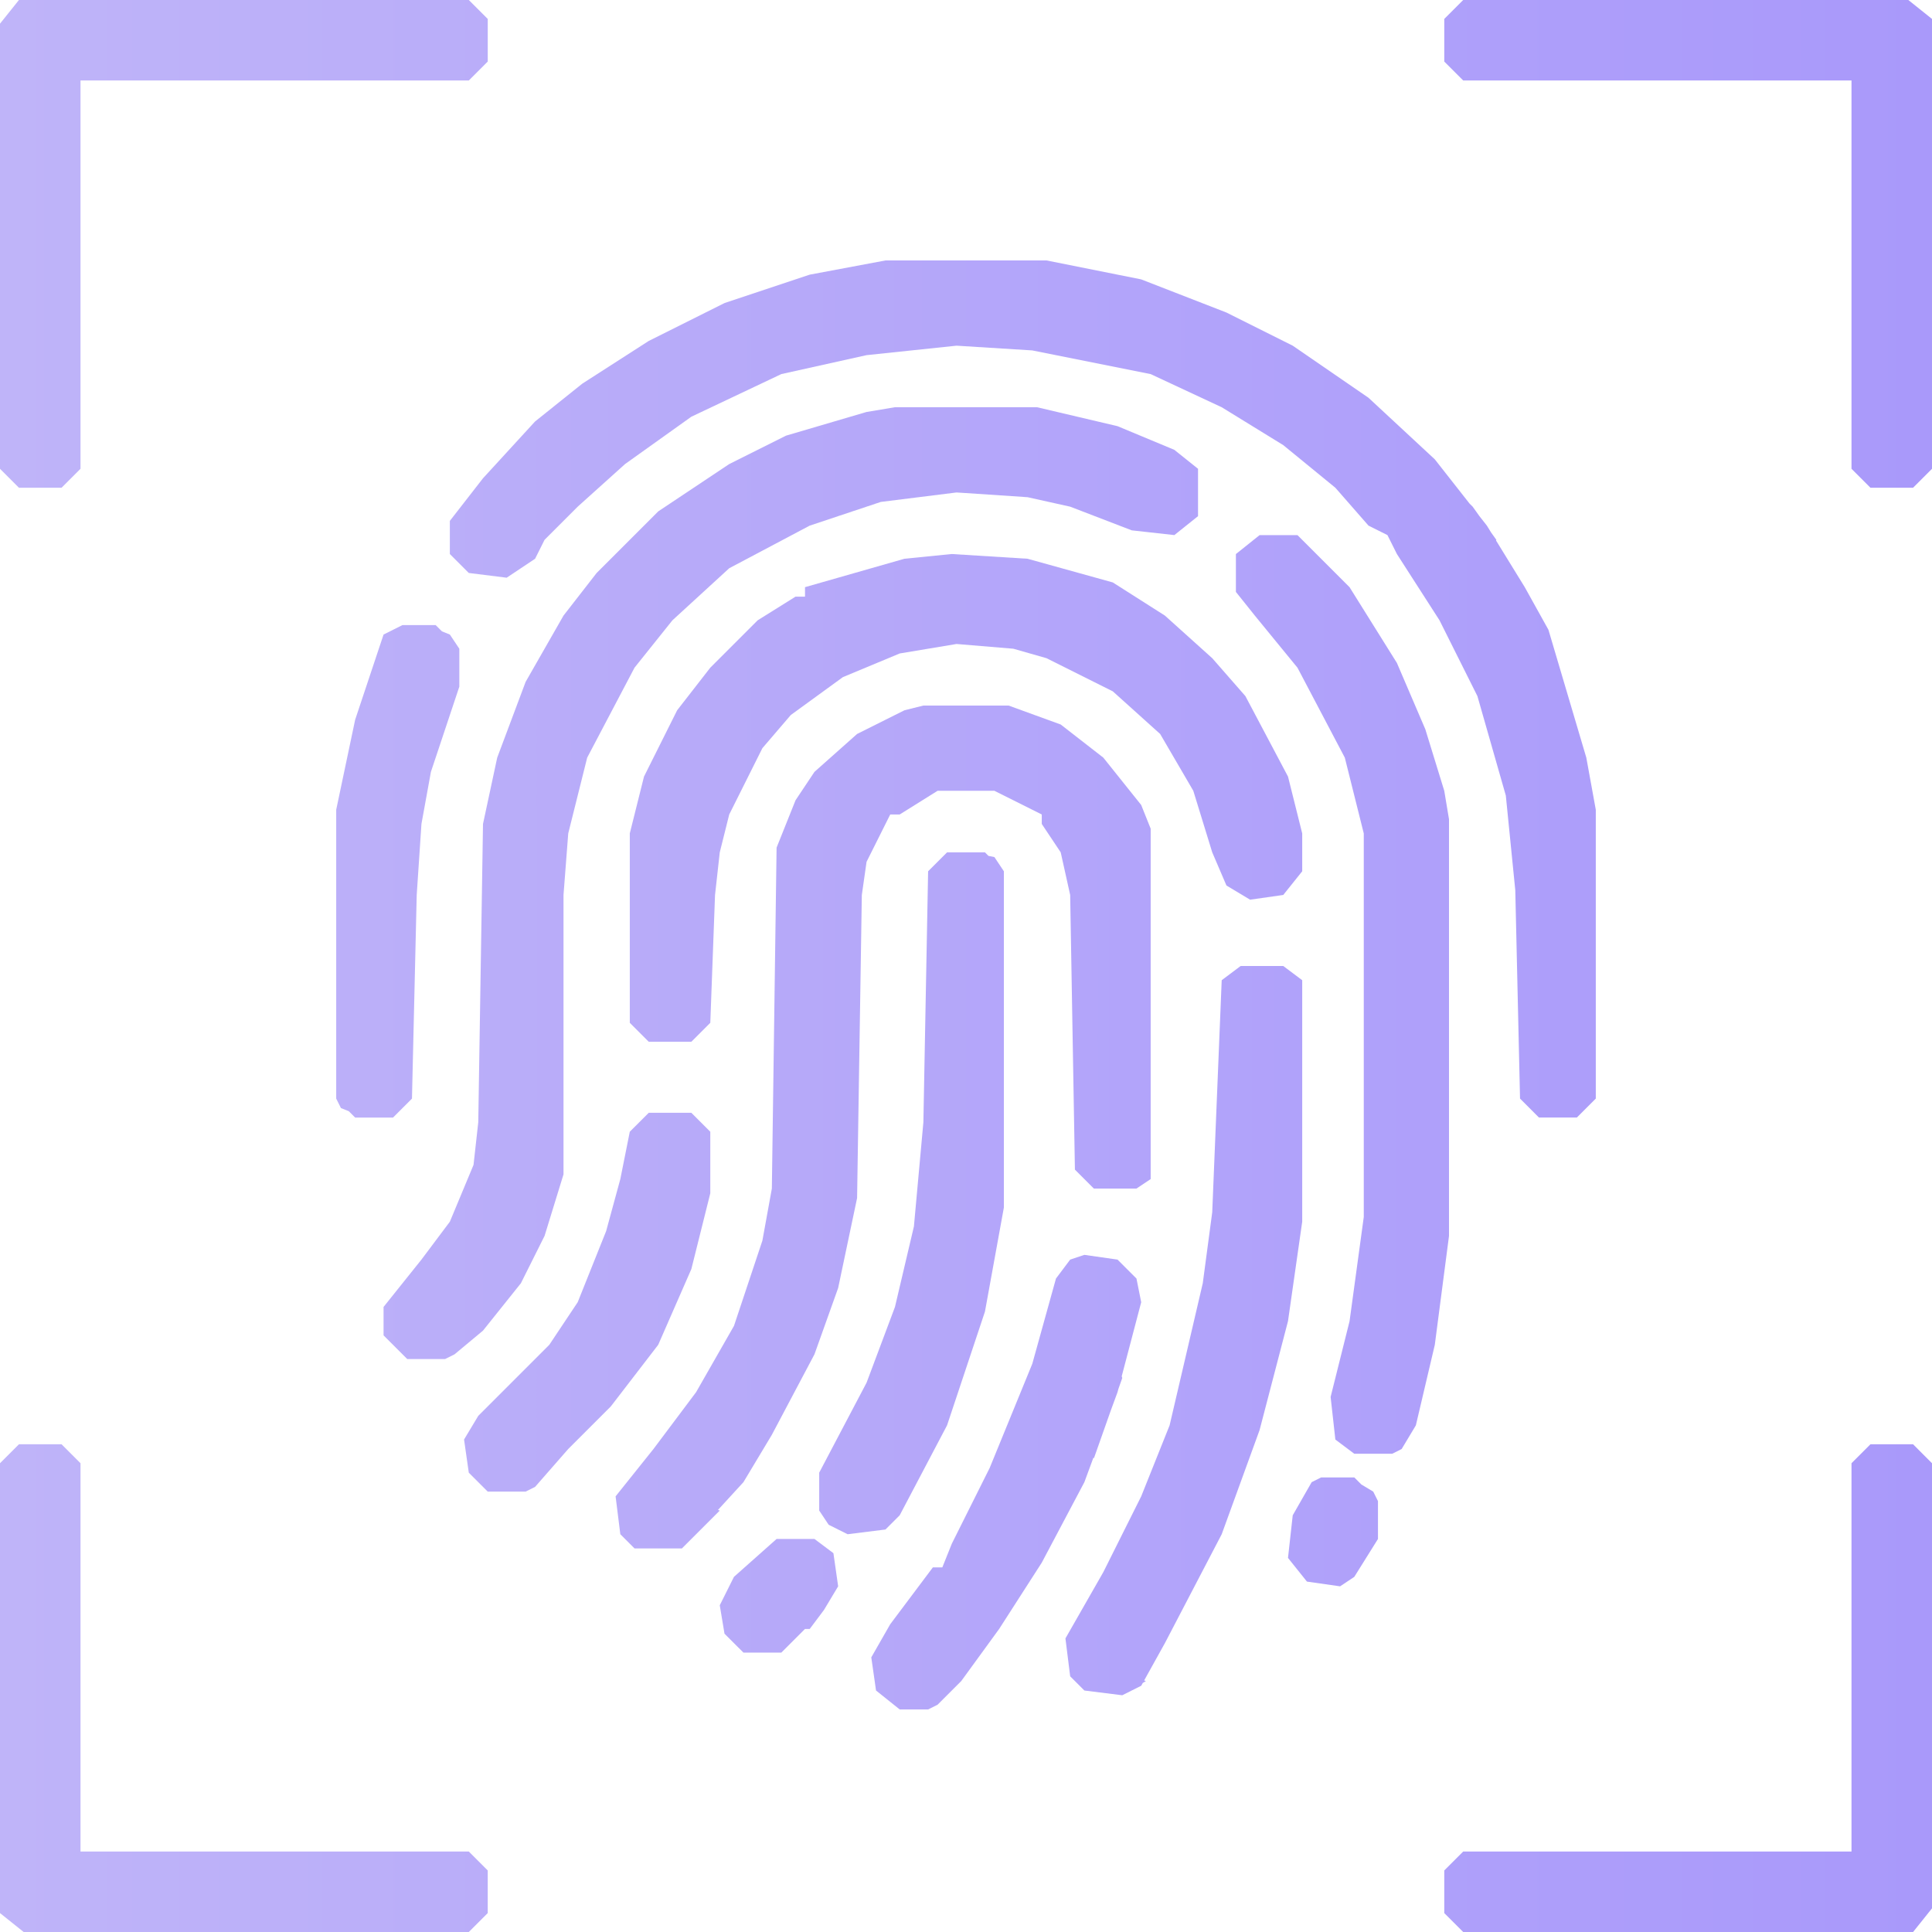 <svg width="200" height="200" viewBox="0 0 200 200" fill="none" xmlns="http://www.w3.org/2000/svg">
<path fill-rule="evenodd" clip-rule="evenodd" d="M174.02 0H193.627H197.549H197.549L200 1.961V48.529L198.039 50.49H198.039H194.117H193.627L191.667 48.529V8.333L175.49 8.333L151.471 8.333L149.51 6.373V1.961L151.471 0H174.02ZM91.666 26.961H108.333L118.137 28.922L126.961 32.353L133.823 35.785L141.666 41.177L148.529 47.549L152.122 52.123L152.451 52.451L153.155 53.437L153.921 54.412L154.355 55.116L154.902 55.883L154.868 55.95L157.843 60.785L160.294 65.196L164.215 78.432L165.196 83.824V113.726L163.235 115.687H159.313L157.353 113.726L156.862 92.157L155.882 82.353L152.941 72.059L149.019 64.216L144.608 57.353L143.627 55.392L141.666 54.412L138.235 50.49L132.843 46.079L126.47 42.157L119.117 38.726L106.862 36.275L99.019 35.785L89.706 36.765L80.882 38.726L71.568 43.138L64.706 48.039L59.804 52.451L56.372 55.883L55.392 57.843L52.451 59.804L48.529 59.314L46.568 57.353V53.922L50 49.51L55.392 43.628L60.294 39.706L67.157 35.294L75 31.373L83.823 28.432L91.666 26.961ZM92.647 42.156H107.353L115.686 44.117L121.569 46.568L124.02 48.529V53.431L121.569 55.392L117.157 54.901L110.784 52.45L106.373 51.47L99.02 50.98L91.177 51.96L83.824 54.411L75.49 58.823L69.608 64.215L65.686 69.117L60.785 78.431L58.824 86.274L58.334 92.647V121.568L56.373 127.941L53.922 132.843L50 137.745L47.059 140.196L46.079 140.686H42.157L39.706 138.235V135.294L43.628 130.392L46.569 126.47L49.02 120.588L49.51 116.176L50 85.294L51.471 78.431L54.412 70.588L58.334 63.725L61.765 59.313L68.137 52.941L75.49 48.039L81.373 45.097L89.706 42.647L92.647 42.156ZM104.412 73.039H95.588L93.627 73.529L88.726 75.98L84.314 79.902L82.353 82.843L80.392 87.745L79.902 123.039L78.922 128.432L75.981 137.255L72.059 144.118L67.647 150L63.726 154.902L64.216 158.824L65.686 160.294L65.686 160.294L65.686 160.295H70.588L74.51 156.373L74.322 156.311L76.961 153.432L79.902 148.53L84.314 140.196L86.765 133.333L88.726 124.02L89.216 92.647L89.706 89.216L91.177 86.275L92.157 84.314H93.137L97.059 81.863H102.941L105.882 83.333L107.843 84.314V85.294L109.804 88.235L110.784 92.647L111.275 121.079L113.235 123.039H117.647L119.118 122.059V85.784L118.137 83.333L114.216 78.431L109.804 75L104.412 73.039ZM98.53 57.352L106.373 57.842L115.196 60.293L120.588 63.724L125.49 68.136L128.922 72.058L133.334 80.391L134.804 86.273V90.195L132.843 92.646L129.412 93.136L126.961 91.665L125.49 88.234L123.53 81.862L120.098 75.979L115.196 71.567L108.334 68.136L104.902 67.156L99.02 66.665L93.138 67.646L87.255 70.097L81.863 74.018L78.922 77.45L75.49 84.312L74.51 88.234L74.02 92.646L73.53 105.881L71.569 107.842H67.157L65.196 105.881V86.273L66.667 80.391L70.098 73.528L73.53 69.116L78.432 64.215L82.353 61.764H83.334V60.783L93.628 57.842L98.53 57.352ZM134.314 55.395H130.392L127.941 57.355V61.277L129.902 63.728L134.314 69.12L139.216 78.434L141.177 86.277V125.983L139.706 136.767L137.745 144.611L138.236 149.022L140.196 150.493H144.118L145.098 150.003L146.569 147.552L148.53 139.218L150 127.944V84.806L149.51 81.865L147.549 75.493L144.608 68.63L139.706 60.787L134.314 55.395ZM193.627 149.512H193.628H198.039H198.04L200 151.473V197.551L198.04 200.002H198.039H151.471L149.51 198.042V198.041V193.63V193.629L151.471 191.668H165.196H175.98H175.981L175.981 191.669H191.667V151.473L193.627 149.512ZM6.373 149.512H1.961L0 151.473V198.042L2.451 200.002H48.529L50.49 198.042V193.63L48.529 191.669H8.333V151.473L6.373 149.512ZM18.138 0H4.412H1.961L0 2.451V48.529L1.961 50.49H6.373L8.333 48.529V8.333L32.353 8.333L48.529 8.333L48.53 8.333L50.491 6.373V1.961L48.53 0H48.529H18.138ZM128.431 100H132.843L134.804 101.471V126.471L133.333 136.765L130.392 148.04L126.47 158.824L120.588 170.098L118.443 173.96L118.627 174.021L118.3 174.218L118.137 174.51L116.188 175.485L116.176 175.492L112.255 175.002L110.784 173.531V173.53L110.294 169.609L110.294 169.609L110.294 169.608L114.216 162.745L118.137 154.902L121.078 147.549L124.51 132.843L125.49 125.49L126.47 101.471L128.431 100ZM101.961 88.235H100.49H98.039L96.078 90.195L95.588 116.176L94.608 126.96L92.647 135.294L89.706 143.137L84.804 152.45V156.372L85.784 157.843L87.745 158.823L91.666 158.333L91.667 158.332L93.137 156.862L93.137 156.861L98.039 147.548L101.959 135.787L101.961 135.784L103.922 124.999V90.195L102.941 88.725L102.328 88.602L101.961 88.235ZM112.255 129.903L115.686 130.393L117.647 132.354L118.137 134.805L116.119 142.474L116.176 142.647L115.773 143.791L115.686 144.118L114.987 146.018L113.235 150.98L113.199 150.871L112.255 153.432L107.843 161.765L103.432 168.628L99.51 174.02L97.059 176.471L96.079 176.962H93.138L90.686 175.001L90.196 171.569L92.157 168.138L96.569 162.256H97.549L98.53 159.805L102.451 151.962L106.863 141.177L109.314 132.354L110.785 130.393L112.255 129.903ZM41.667 64.707H41.666L39.706 65.688L36.764 74.511L34.808 83.803L34.804 83.824V83.825V113.726V113.727L34.805 113.728L35.294 114.706L36.109 115.032L36.764 115.688H40.686L41.667 114.707L41.667 114.707L42.647 113.727L43.138 92.648L43.628 85.296L44.608 79.903L45.098 78.433H45.099L47.55 71.08V67.158L46.569 65.688L45.752 65.361L45.098 64.707H45.098H44.118H41.667ZM67.157 115.196H71.569L73.529 117.156V123.529L71.569 131.372L68.137 139.215L63.235 145.588L58.823 150L55.392 153.921L54.412 154.411H50.49L48.529 152.451L48.039 149.019L49.51 146.568L54.412 141.666L56.863 139.215L59.804 134.803L62.745 127.451L64.216 122.058L65.196 117.156L67.157 115.196ZM83.823 159.313H80.392L75.98 163.234L74.51 166.176L74.51 166.178L74.51 166.178L75 169.119L76.471 170.59V170.587L76.961 171.078H80.882L82.843 169.117L83.333 168.627H83.823L85.293 166.667L85.294 166.666H85.294L86.765 164.215L86.275 160.783H86.274L84.314 159.313H83.823ZM140.196 152.942H139.706H137.255H136.764L135.784 153.432L133.823 156.863L133.333 161.275L135.294 163.726L138.725 164.216L140.196 163.236H140.196L142.647 159.314V155.393L142.157 154.412L140.93 153.676L140.196 152.942Z" fill="url(#paint0_linear_368_74)"/>
<defs>
<linearGradient id="paint0_linear_368_74" x1="0" y1="100.001" x2="200" y2="100.001" gradientUnits="userSpaceOnUse">
<stop stop-color="#BFB4F9"/>
<stop offset="1" stop-color="#A999FA"/>
</linearGradient>
</defs>
</svg>
